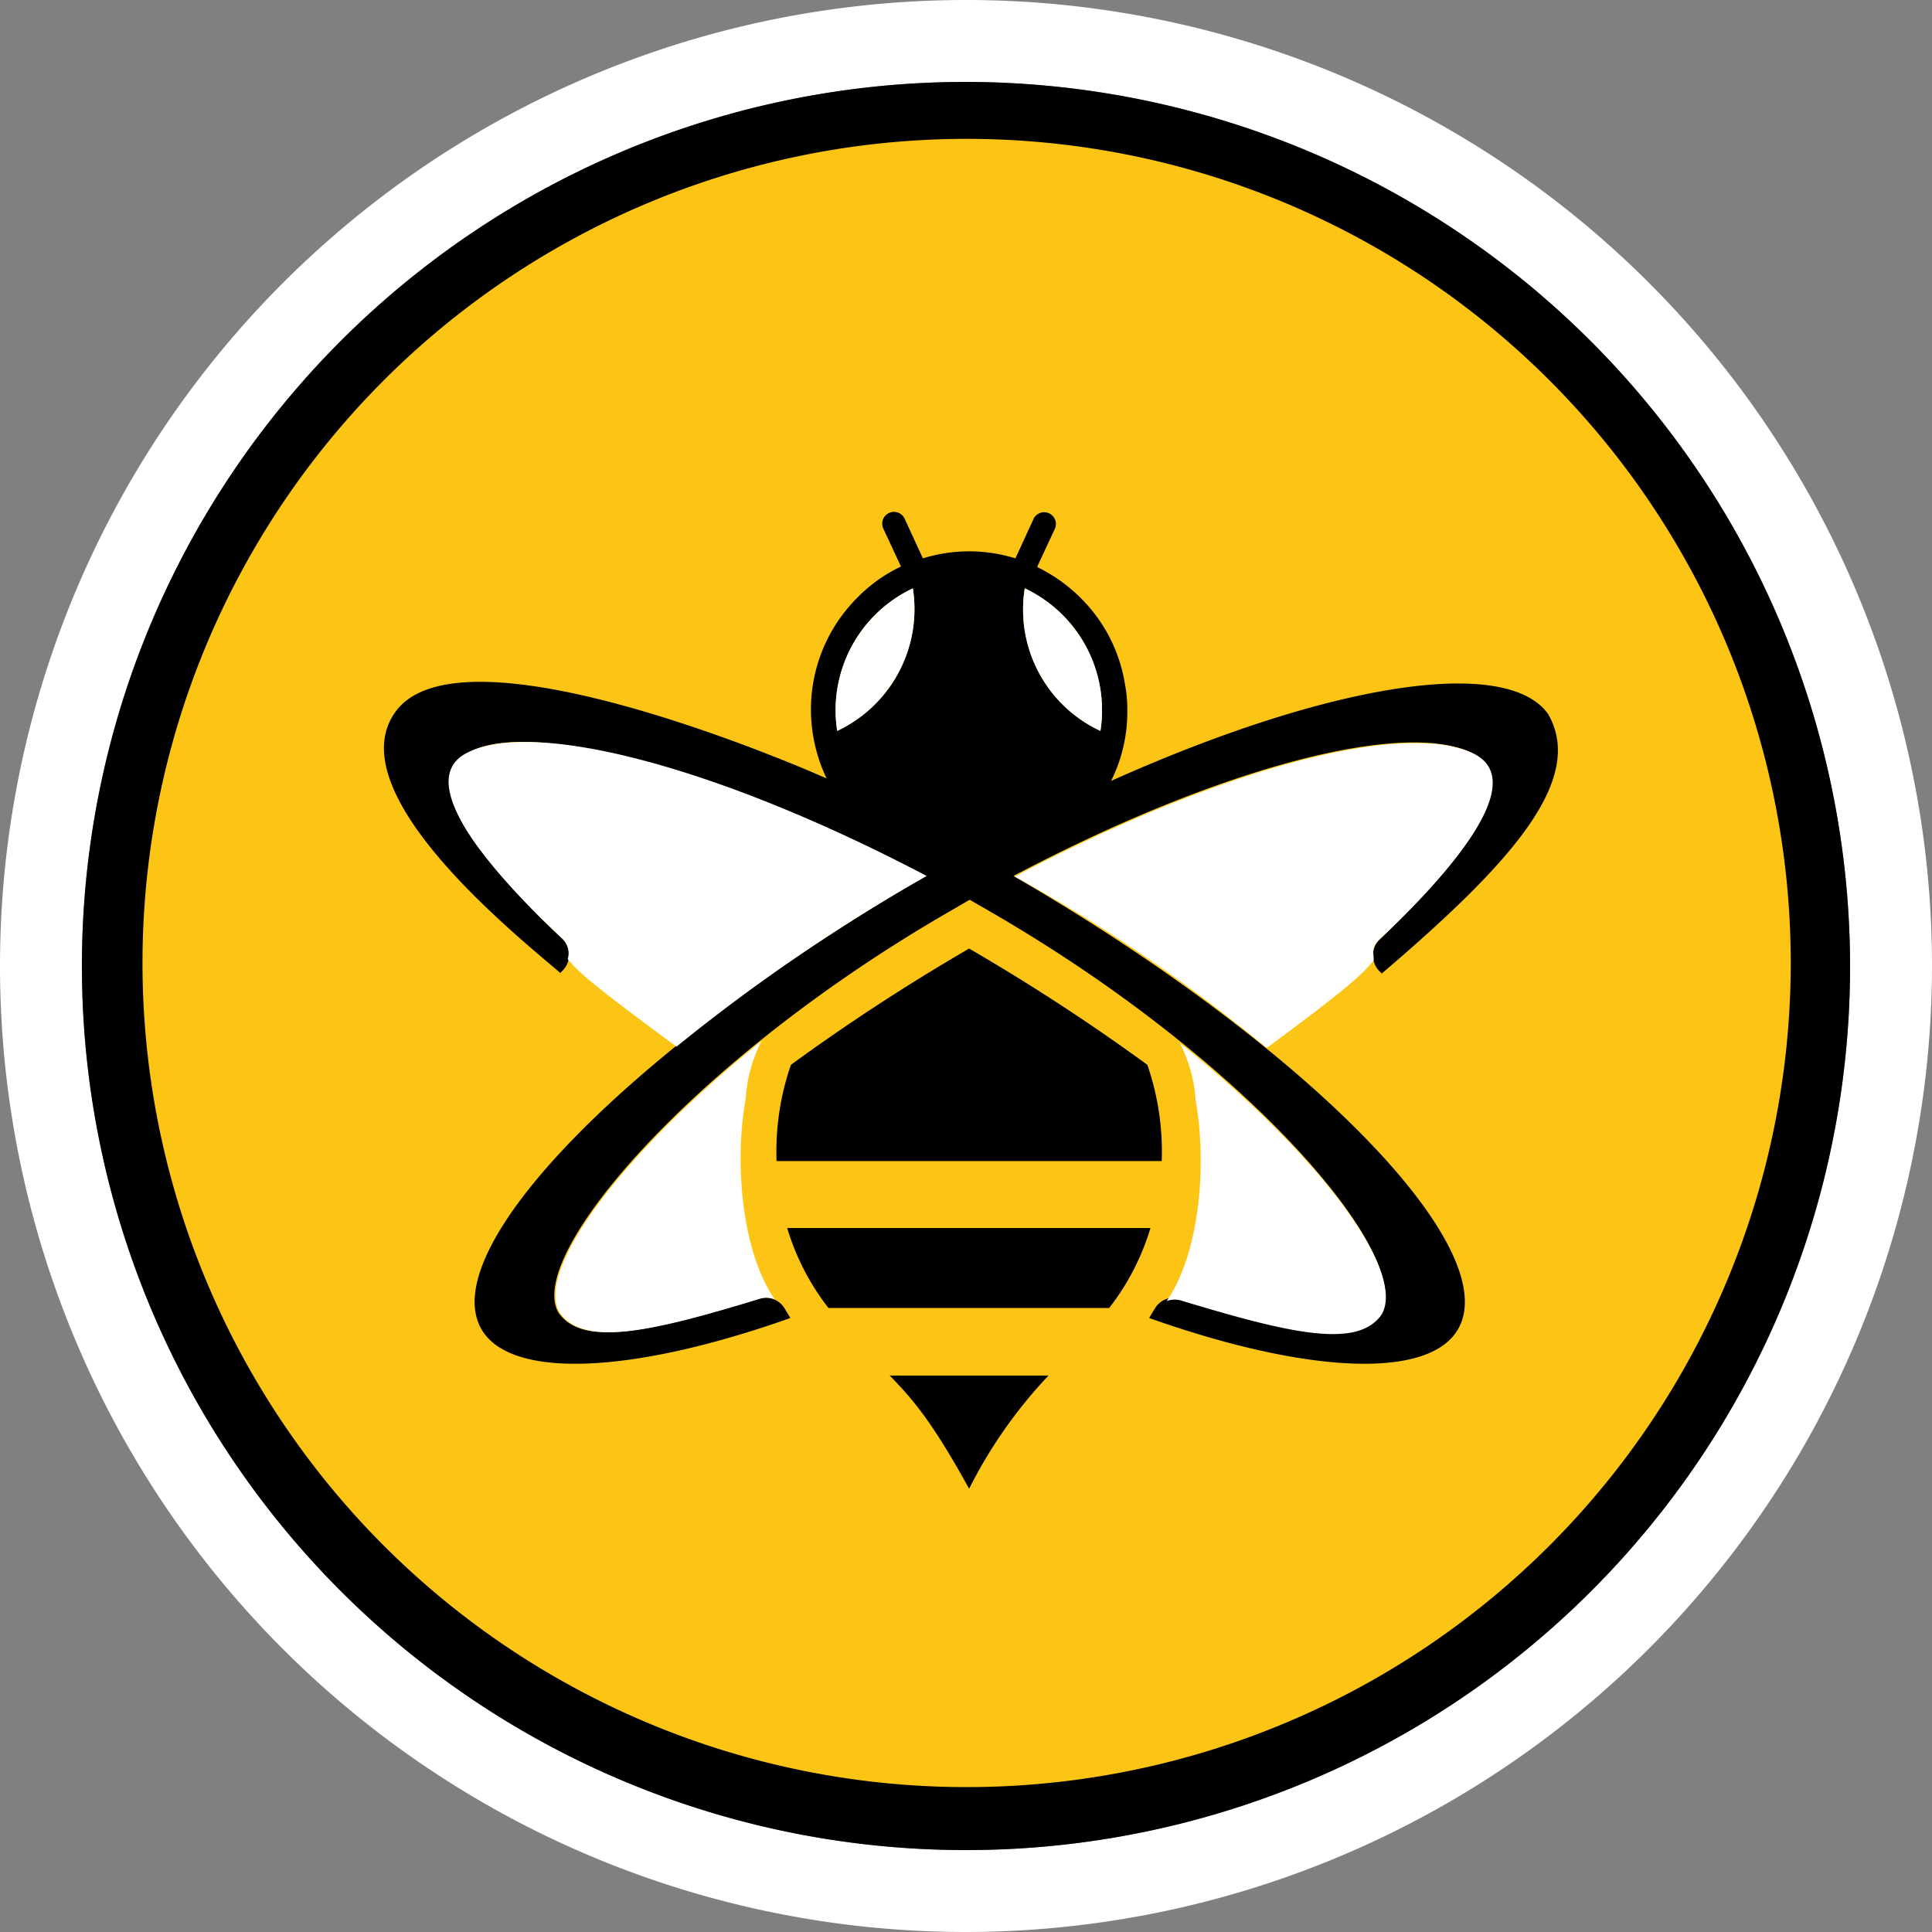 <?xml version="1.0" ?>
<svg xmlns="http://www.w3.org/2000/svg" viewBox="0 0 128 128">
	<rect x="0" y="0" width="128" height="128" fill="#808080" stroke="none"/>
	<style>
		.cls0 { fill: #fff; }
		.cls1 { fill: #fcc414; }
	</style>
	<path d="M 64.0,128.0 A 64.0,64.0 0.0 1,1 128.0,64.0 A 64.068,64.068 0.0 0,1 64.0,128.0 M 64.0,5.427 A 58.573,58.573 0.0 1,0 122.573,64.0 A 58.649,58.649 0.0 0,0 64.0,5.427" class="cls0"/>
	<path d="M 64.0,5.427 A 58.573,58.573 0.0 1,0 122.573,64.0 A 58.649,58.649 0.0 0,0 64.0,5.427"/>
	<path d="M 64.041,9.2 A 54.6,54.6 0.0 1,1 9.441,63.8 A 54.6,54.6 0.0 0,1 64.041,9.2 L 64.041,9.2" class="cls1"/>
	<path d="M 52.153,81.357 A 16.148,16.148 0.0 0,0 54.887,86.657 L 73.487,86.657 A 16.148,16.148 0.0 0,0 76.221,81.357 L 52.153,81.357 M 76.013,70.545 A 135.577,135.577 0.0 0,0 64.207,62.845 A 135.577,135.577 0.0 0,0 52.401,70.545 A 17.554,17.554 0.0 0,0 51.449,76.924 L 76.966,76.924 A 17.555,17.555 0.0 0,0 76.013,70.545 M 58.946,91.133 C 60.562,92.79 61.805,94.281 64.207,98.633 A 31.408,31.408 0.0 0,1 69.468,91.133 L 58.946,91.133 M 91.423,62.219 A 1.489,1.489 0.0 0,0 91.34,64.29 L 91.547,64.497 C 99.997,57.289 105.093,51.697 102.566,47.306 C 99.79,43.412 88.026,45.276 73.611,51.739 A 10.222,10.222 0.0 0,0 74.688,47.058 A 8.671,8.671 0.0 0,0 74.522,45.276 A 10.3,10.3 0.0 0,0 71.622,39.643 A 10.679,10.679 0.0 0,0 68.722,37.571 L 68.764,37.447 L 69.882,35.047 A 0.778,0.778 0.0 1,0 68.474,34.384 L 67.274,36.994 A 10.3,10.3 0.0 0,0 61.144,36.994 L 59.944,34.384 A 0.779,0.779 0.0 1,0 58.535,35.047 L 59.612,37.366 L 59.695,37.532 A 10.066,10.066 0.0 0,0 56.795,39.603 A 10.441,10.441 0.0 0,0 53.73,47.225 A 10.635,10.635 0.0 0,0 54.766,51.575 C 51.037,49.918 30.325,41.343 26.183,47.184 C 22.413,52.484 34.012,61.806 37.119,64.458 L 37.326,64.25 A 1.489,1.489 0.0 0,0 37.243,62.179 A 51.81,51.81 0.0 0,1 31.651,56.09 C 29.451,53.066 29.414,51.29 30.451,50.29 C 33.765,47.183 45.985,51.284 49.751,52.734 A 111.371,111.371 0.0 0,1 61.351,58.034 C 41.963,69.261 28.79,82.682 31.9,88.067 C 33.848,91.423 41.967,91.008 52.364,87.322 L 51.991,86.7 A 1.477,1.477 0.0 0,0 50.291,86.038 C 43.083,88.238 38.568,89.269 36.991,86.949 C 34.837,83.179 45.855,70.213 62.964,60.355 L 64.248,59.609 C 64.662,59.858 65.117,60.109 65.532,60.355 C 82.641,70.213 93.66,83.179 91.506,86.949 C 89.932,89.269 85.458,88.233 78.206,86.038 A 1.478,1.478 0.0 0,0 76.506,86.7 L 76.133,87.322 C 86.533,91.008 94.65,91.422 96.597,88.067 C 99.704,82.682 86.531,69.261 67.144,58.035 C 80.773,50.827 93.076,47.635 97.591,49.916 C 101.737,51.987 94.654,59.153 91.423,62.219 M 55.467,48.425 A 8.922,8.922 0.0 0,1 60.479,38.98 A 8.923,8.923 0.0 0,1 55.467,48.425 M 72.906,48.425 A 8.867,8.867 0.0 0,1 67.894,38.98 A 8.922,8.922 0.0 0,1 72.906,48.425"/>
	<path d="M 37.613,63.544 A 1.331,1.331 0.0 0,0 37.199,62.136 C 33.968,59.112 26.884,51.946 30.944,49.874 C 35.459,47.596 47.762,50.869 61.39,58.035 A 120.891,120.891 0.0 0,0 44.821,69.344 C 39.311,65.284 38.321,64.414 37.613,63.544 M 91.547,87.073 C 89.973,89.393 85.499,88.357 78.247,86.162 A 1.492,1.492 0.0 0,0 77.294,86.203 C 79.494,83.014 79.987,77.09 79.2,72.823 L 79.2,72.7 A 9.7,9.7 0.0 0,0 78.164,69.1 C 87.774,76.8 93.118,84.344 91.544,87.078 L 91.547,87.073 M 83.925,69.427 A 109.1,109.1 0.0 0,0 67.231,58.076 C 80.86,50.869 93.162,47.676 97.678,49.957 C 101.737,52.028 94.612,59.195 91.423,62.219 C 90.843,62.757 91.008,63.006 91.008,63.627 C 90.308,64.497 89.434,65.367 83.925,69.427 M 50.454,68.971 A 9.676,9.676 0.0 0,0 49.419,72.571 L 49.419,72.7 C 48.632,77.008 49.129,82.89 51.324,86.08 A 1.489,1.489 0.0 0,0 50.372,86.039 C 43.164,88.239 38.649,89.27 37.072,86.95 C 35.5,84.256 40.844,76.717 50.454,68.971 M 72.906,48.425 A 8.867,8.867 0.0 0,1 67.894,38.98 A 8.922,8.922 0.0 0,1 72.906,48.425 M 55.467,48.425 A 8.922,8.922 0.0 0,1 60.479,38.98 A 8.923,8.923 0.0 0,1 55.467,48.425" class="cls0"/>
</svg>